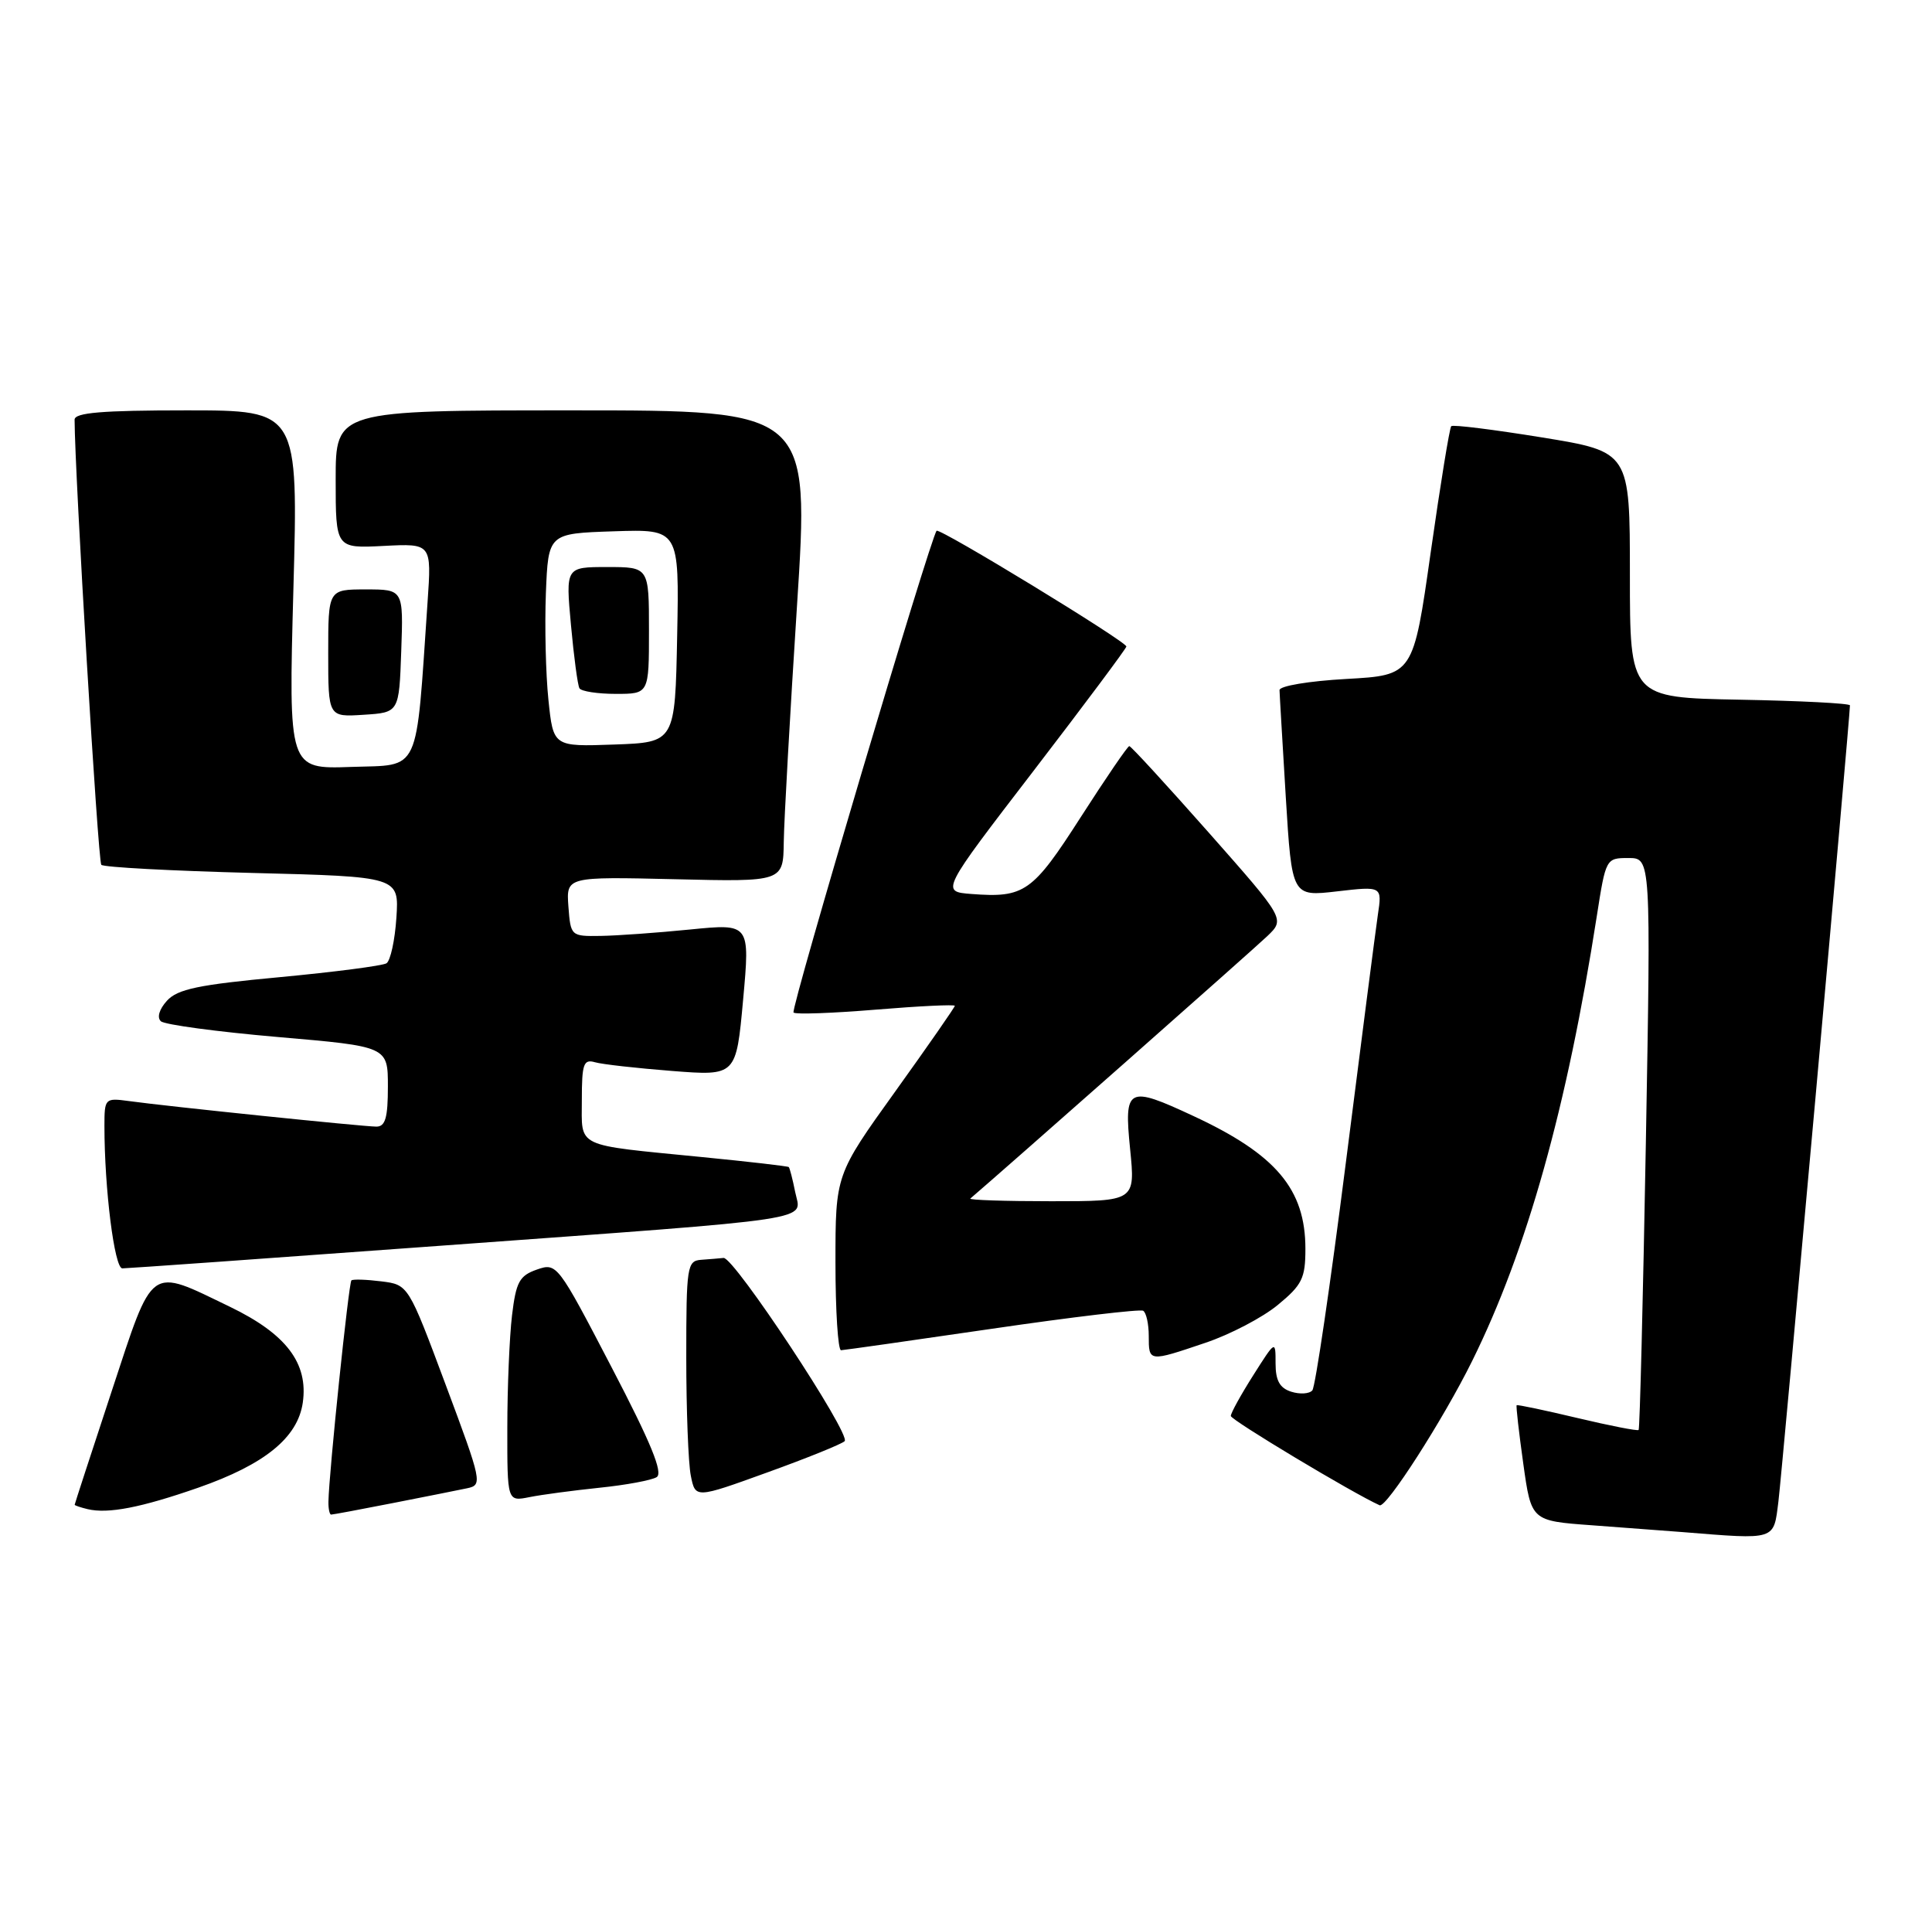 <?xml version="1.0" encoding="UTF-8" standalone="no"?>
<!DOCTYPE svg PUBLIC "-//W3C//DTD SVG 1.1//EN" "http://www.w3.org/Graphics/SVG/1.1/DTD/svg11.dtd" >
<svg xmlns="http://www.w3.org/2000/svg" xmlns:xlink="http://www.w3.org/1999/xlink" version="1.1" viewBox="0 0 259 256">
 <g >
 <path fill="currentColor"
d=" M 238.41 201.25 C 238.90 197.35 248.00 96.11 248.00 94.54 C 248.00 94.27 241.36 93.93 233.25 93.78 C 218.50 93.50 218.50 93.50 218.50 77.03 C 218.50 60.55 218.50 60.55 206.73 58.63 C 200.25 57.58 194.77 56.89 194.55 57.12 C 194.33 57.34 193.09 64.94 191.80 74.01 C 189.46 90.50 189.46 90.50 180.48 91.00 C 175.46 91.28 171.51 91.94 171.53 92.50 C 171.54 93.05 171.93 99.50 172.37 106.84 C 173.19 120.17 173.19 120.17 179.24 119.47 C 185.29 118.77 185.29 118.77 184.71 122.63 C 184.40 124.76 182.46 139.78 180.40 156.00 C 178.34 172.22 176.33 185.88 175.93 186.35 C 175.53 186.82 174.26 186.90 173.10 186.53 C 171.56 186.04 171.00 185.04 171.00 182.74 C 171.00 179.61 171.00 179.61 168.00 184.34 C 166.35 186.94 165.00 189.39 165.00 189.78 C 165.00 190.32 181.38 200.15 184.95 201.75 C 185.84 202.15 193.50 190.21 197.35 182.42 C 204.71 167.55 210.07 148.40 214.07 122.75 C 215.27 115.06 215.30 115.00 218.30 115.00 C 221.32 115.00 221.32 115.00 220.64 153.19 C 220.26 174.19 219.83 191.50 219.67 191.66 C 219.52 191.81 215.82 191.09 211.45 190.05 C 207.08 189.01 203.42 188.24 203.32 188.34 C 203.22 188.45 203.62 191.98 204.21 196.19 C 205.28 203.84 205.28 203.84 213.39 204.43 C 217.85 204.76 223.30 205.17 225.50 205.34 C 238.20 206.36 237.75 206.50 238.41 201.25 Z  M 26.59 199.39 C 35.49 196.28 39.91 192.69 40.59 188.00 C 41.35 182.71 38.37 178.79 30.83 175.15 C 19.85 169.86 20.64 169.30 14.96 186.50 C 12.24 194.75 10.01 201.58 10.01 201.68 C 10.00 201.77 10.79 202.04 11.75 202.27 C 14.49 202.92 18.90 202.07 26.59 199.39 Z  M 52.64 201.46 C 56.96 200.61 61.46 199.72 62.63 199.47 C 64.70 199.03 64.62 198.64 59.75 185.61 C 54.74 172.19 54.74 172.19 51.12 171.74 C 49.13 171.49 47.32 171.43 47.11 171.61 C 46.75 171.92 44.10 197.38 44.03 201.25 C 44.01 202.21 44.18 203.00 44.39 203.00 C 44.61 203.00 48.32 202.31 52.64 201.46 Z  M 80.37 199.40 C 83.90 199.04 87.35 198.40 88.03 197.98 C 88.93 197.43 87.27 193.38 81.97 183.22 C 74.75 169.36 74.65 169.23 71.97 170.16 C 69.63 170.98 69.18 171.81 68.64 176.30 C 68.30 179.16 68.01 185.94 68.01 191.38 C 68.00 201.25 68.00 201.25 70.97 200.66 C 72.60 200.33 76.83 199.77 80.37 199.40 Z  M 113.23 193.16 C 114.13 192.28 98.39 168.46 97.00 168.60 C 96.45 168.66 95.10 168.77 94.00 168.85 C 92.11 168.99 92.00 169.72 92.00 181.88 C 92.00 188.96 92.27 196.12 92.61 197.79 C 93.22 200.84 93.22 200.84 102.86 197.35 C 108.16 195.44 112.83 193.55 113.23 193.16 Z  M 161.61 179.97 C 164.91 178.86 169.27 176.58 171.30 174.90 C 174.56 172.22 175.00 171.32 175.00 167.38 C 175.00 159.39 171.07 154.73 159.99 149.58 C 151.15 145.46 150.67 145.71 151.50 154.00 C 152.20 161.00 152.20 161.00 140.93 161.00 C 134.74 161.00 129.85 160.84 130.08 160.64 C 134.34 157.01 168.17 127.13 169.89 125.47 C 172.28 123.18 172.28 123.18 162.04 111.59 C 156.40 105.22 151.62 100.00 151.39 100.00 C 151.17 100.00 148.25 104.28 144.89 109.51 C 138.41 119.61 137.34 120.36 130.23 119.82 C 126.12 119.50 126.12 119.50 138.56 103.31 C 145.40 94.40 151.00 86.90 151.00 86.65 C 151.00 85.98 125.95 70.71 125.56 71.14 C 124.74 72.04 105.95 135.29 106.38 135.71 C 106.64 135.98 111.62 135.80 117.43 135.32 C 123.24 134.84 128.00 134.61 128.00 134.81 C 128.00 135.00 124.40 140.18 120.00 146.31 C 112.00 157.45 112.00 157.45 112.00 169.23 C 112.00 175.70 112.34 180.99 112.75 180.97 C 113.16 180.95 122.28 179.66 133.00 178.09 C 143.72 176.52 152.84 175.44 153.25 175.68 C 153.66 175.92 154.00 177.44 154.00 179.06 C 154.00 182.56 153.98 182.55 161.61 179.97 Z  M 59.00 166.97 C 110.78 163.19 107.39 163.70 106.60 159.76 C 106.26 158.05 105.87 156.55 105.74 156.42 C 105.61 156.30 100.33 155.69 94.00 155.07 C 76.89 153.38 78.00 153.91 78.00 147.41 C 78.00 142.60 78.23 141.93 79.75 142.37 C 80.71 142.65 85.37 143.17 90.10 143.54 C 98.69 144.21 98.69 144.21 99.62 134.00 C 100.55 123.78 100.55 123.78 92.52 124.58 C 88.11 125.02 82.70 125.41 80.50 125.44 C 76.54 125.50 76.50 125.46 76.20 121.50 C 75.91 117.50 75.91 117.50 90.45 117.84 C 105.00 118.19 105.00 118.19 105.07 112.84 C 105.11 109.90 105.91 95.69 106.84 81.25 C 108.53 55.00 108.53 55.00 76.76 55.00 C 45.00 55.00 45.00 55.00 45.00 64.25 C 45.00 73.50 45.00 73.50 51.43 73.17 C 57.86 72.84 57.86 72.84 57.32 80.67 C 55.72 104.08 56.47 102.47 47.09 102.79 C 38.68 103.09 38.68 103.09 39.33 79.04 C 39.99 55.00 39.99 55.00 25.00 55.00 C 13.66 55.00 10.00 55.31 10.00 56.25 C 10.02 63.43 13.14 115.47 13.58 115.91 C 13.90 116.24 23.01 116.72 33.83 117.00 C 53.50 117.50 53.50 117.50 53.14 123.00 C 52.94 126.03 52.34 128.77 51.81 129.11 C 51.28 129.44 44.83 130.28 37.48 130.97 C 26.61 131.98 23.79 132.57 22.38 134.13 C 21.34 135.28 21.02 136.38 21.57 136.88 C 22.08 137.34 29.14 138.29 37.25 138.99 C 52.00 140.26 52.00 140.26 52.00 145.63 C 52.00 149.80 51.66 151.00 50.46 151.00 C 48.74 151.00 22.35 148.28 17.25 147.57 C 14.08 147.14 14.00 147.22 14.00 150.91 C 14.00 159.34 15.34 170.00 16.40 170.00 C 17.00 170.00 36.17 168.64 59.00 166.97 Z  M 53.79 87.25 C 54.08 79.00 54.08 79.00 49.04 79.00 C 44.00 79.00 44.00 79.00 44.00 87.55 C 44.00 96.11 44.00 96.11 48.75 95.80 C 53.50 95.50 53.50 95.50 53.79 87.25 Z  M 73.52 93.79 C 73.16 90.33 73.01 83.90 73.18 79.50 C 73.50 71.50 73.50 71.50 82.28 71.21 C 91.06 70.92 91.06 70.92 90.78 85.21 C 90.50 99.50 90.50 99.50 82.33 99.79 C 74.17 100.08 74.17 100.08 73.52 93.79 Z  M 87.00 84.50 C 87.00 76.00 87.00 76.00 81.41 76.00 C 75.83 76.00 75.83 76.00 76.54 83.75 C 76.93 88.01 77.44 91.84 77.68 92.25 C 77.92 92.66 80.12 93.00 82.56 93.00 C 87.00 93.00 87.00 93.00 87.00 84.50 Z "/>
</g>
</svg>